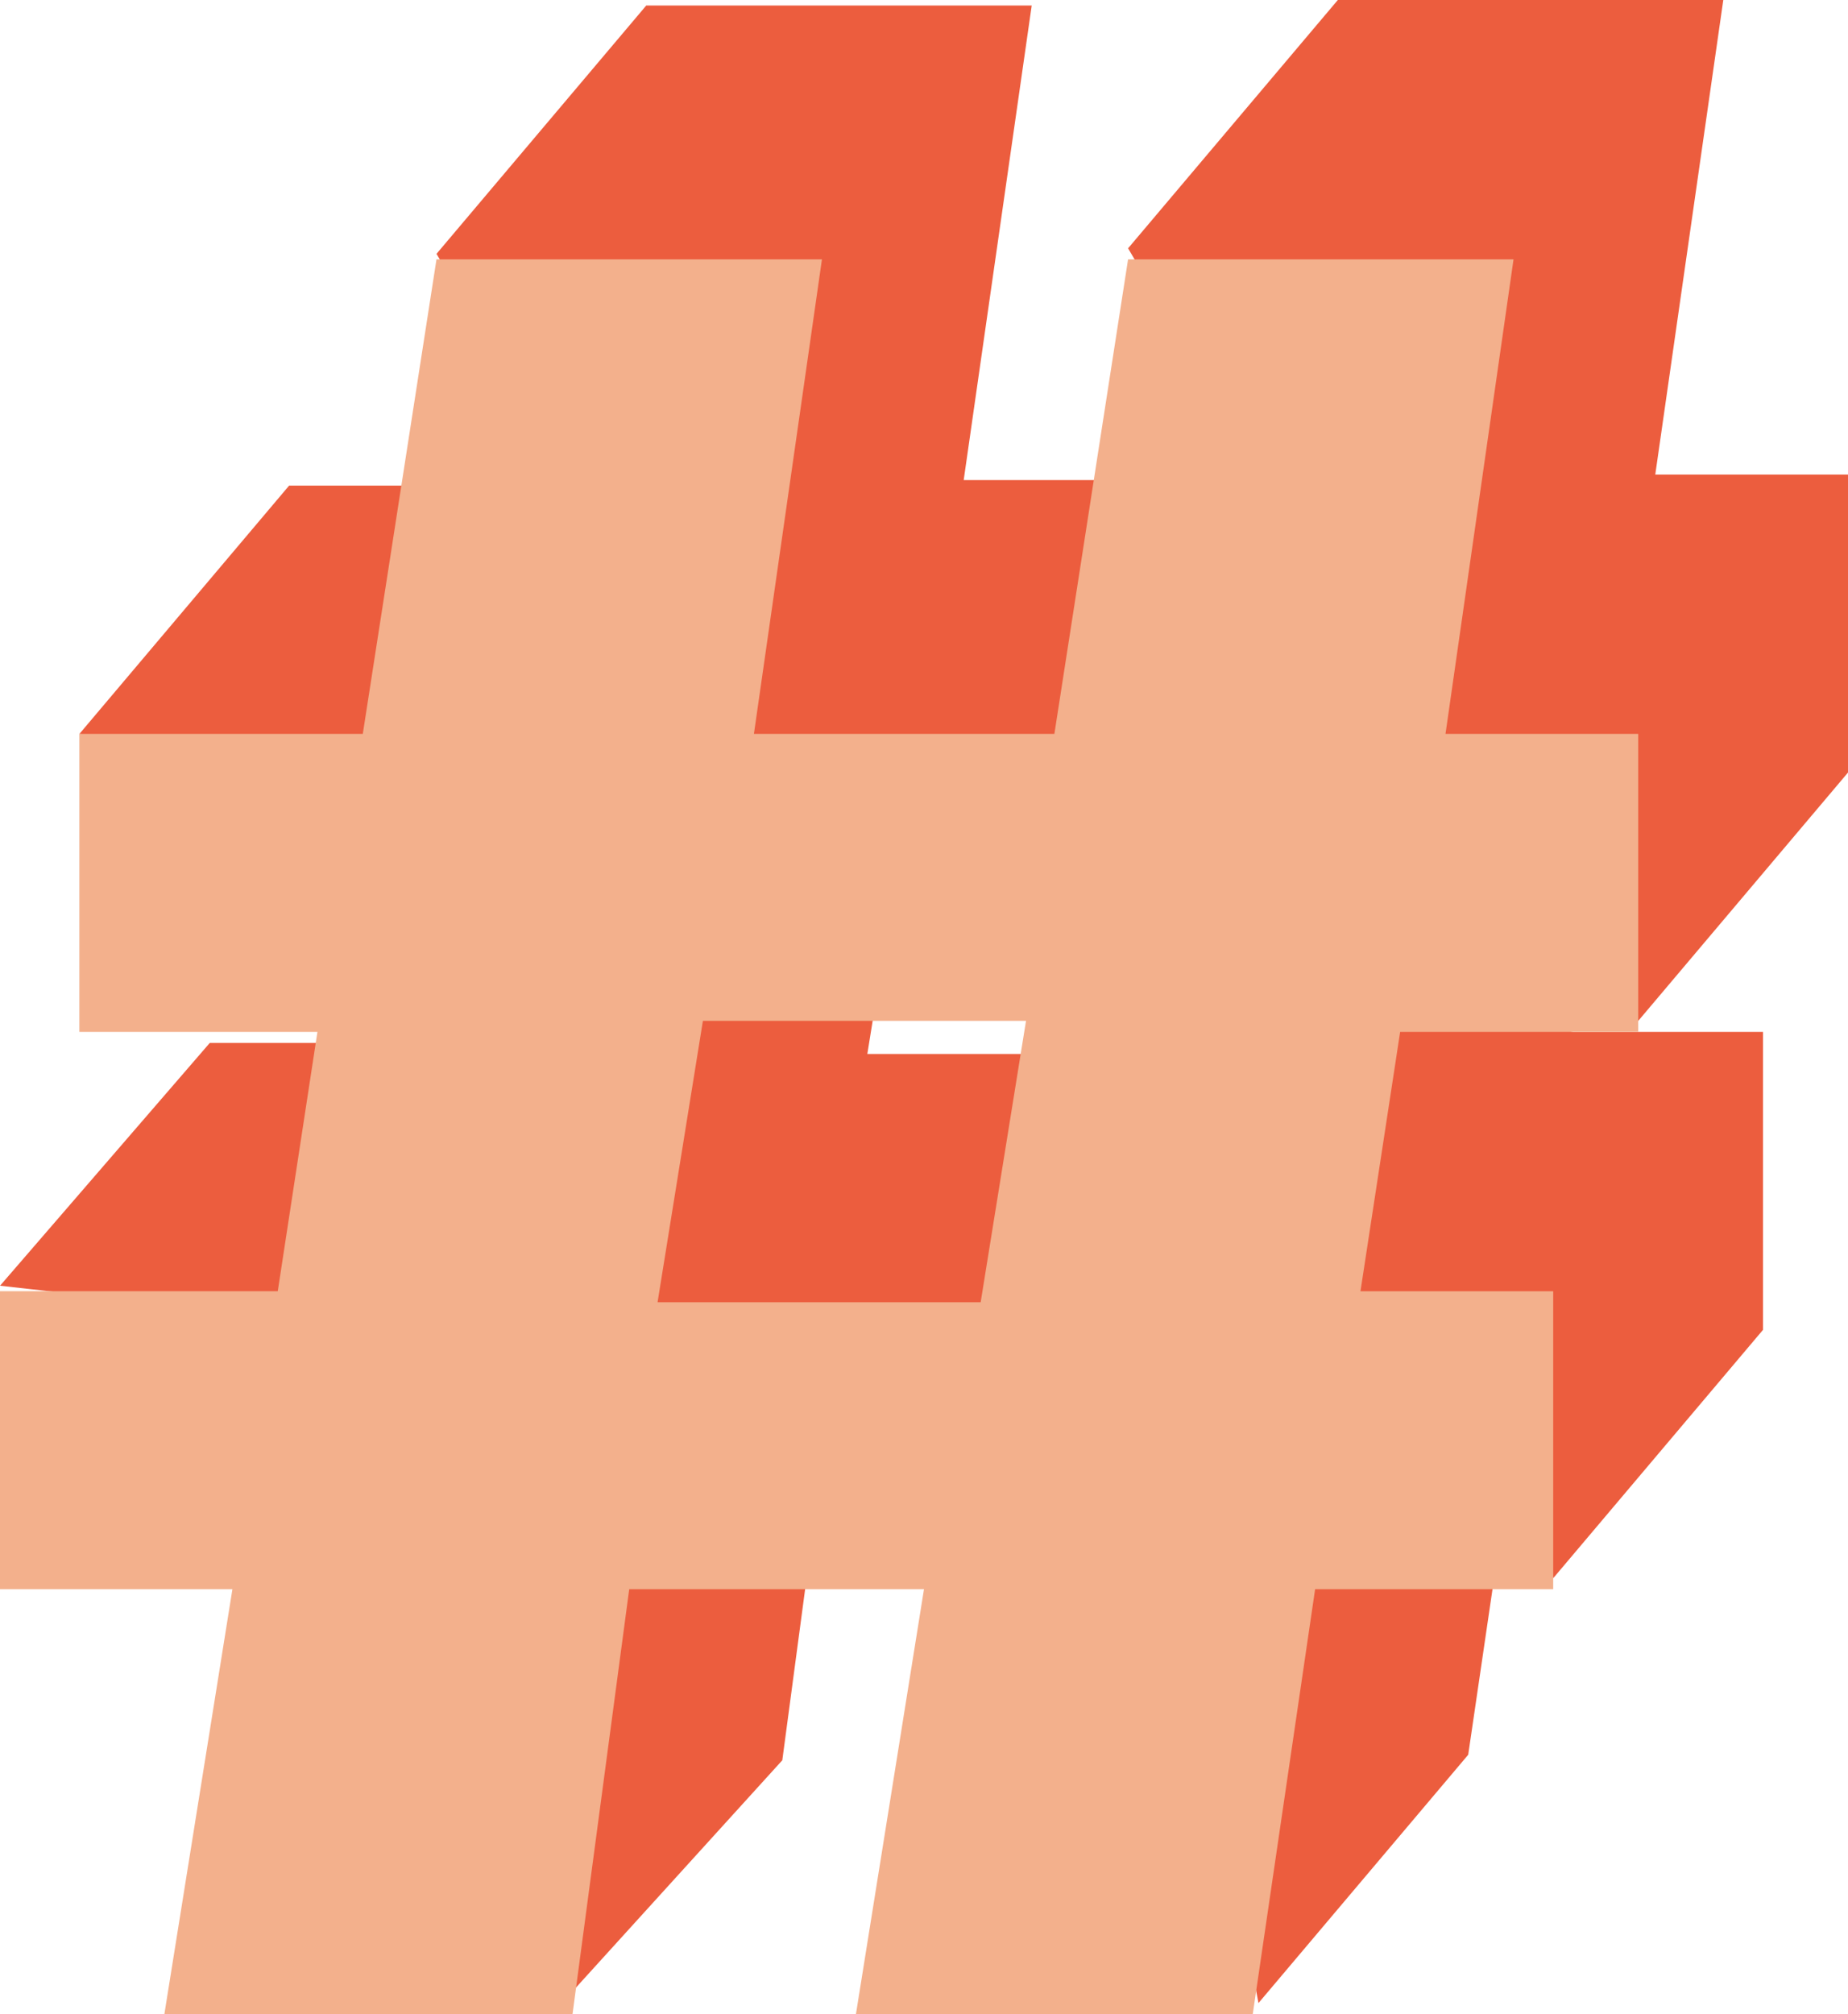 <svg width="145" height="158" fill="none" xmlns="http://www.w3.org/2000/svg"><path d="M16.46 81.814h21.794l3.113-20.345L6.23 57.573l16.456-19.48h22.24L34.25 19.913 50.707.432h30.245L75.615 37.66h23.573L88.513 19.48 104.97 0h30.245l-5.337 37.228H145v23.375l-16.457 19.48-5.337.865h15.123v23.376l-16.457 19.479-1.779-19.479-4.893 33.331-16.457 19.48-9.785-52.378H65.83l-4.448 33.331-16.901 18.614-9.785-51.945-34.693-3.896L16.46 81.814zm51.594.866h25.352l3.558-22.077H71.612L68.054 82.68z" fill="#EC5D3E"/><path d="M0 101.293h21.794l3.113-20.345H6.227V57.572h22.239l5.782-37.227h30.245l-5.338 37.227H82.73l5.782-37.227h30.245l-5.338 37.227h15.123v23.376H109.86l-3.113 20.345h15.122v23.376h-18.681L98.296 158H67.16l5.338-33.331H49.37L44.923 158H12.898l5.338-33.331H0v-23.376zm51.594.866h25.352l3.559-22.077H55.152l-3.558 22.077z" fill="#F3B08C"/></svg>